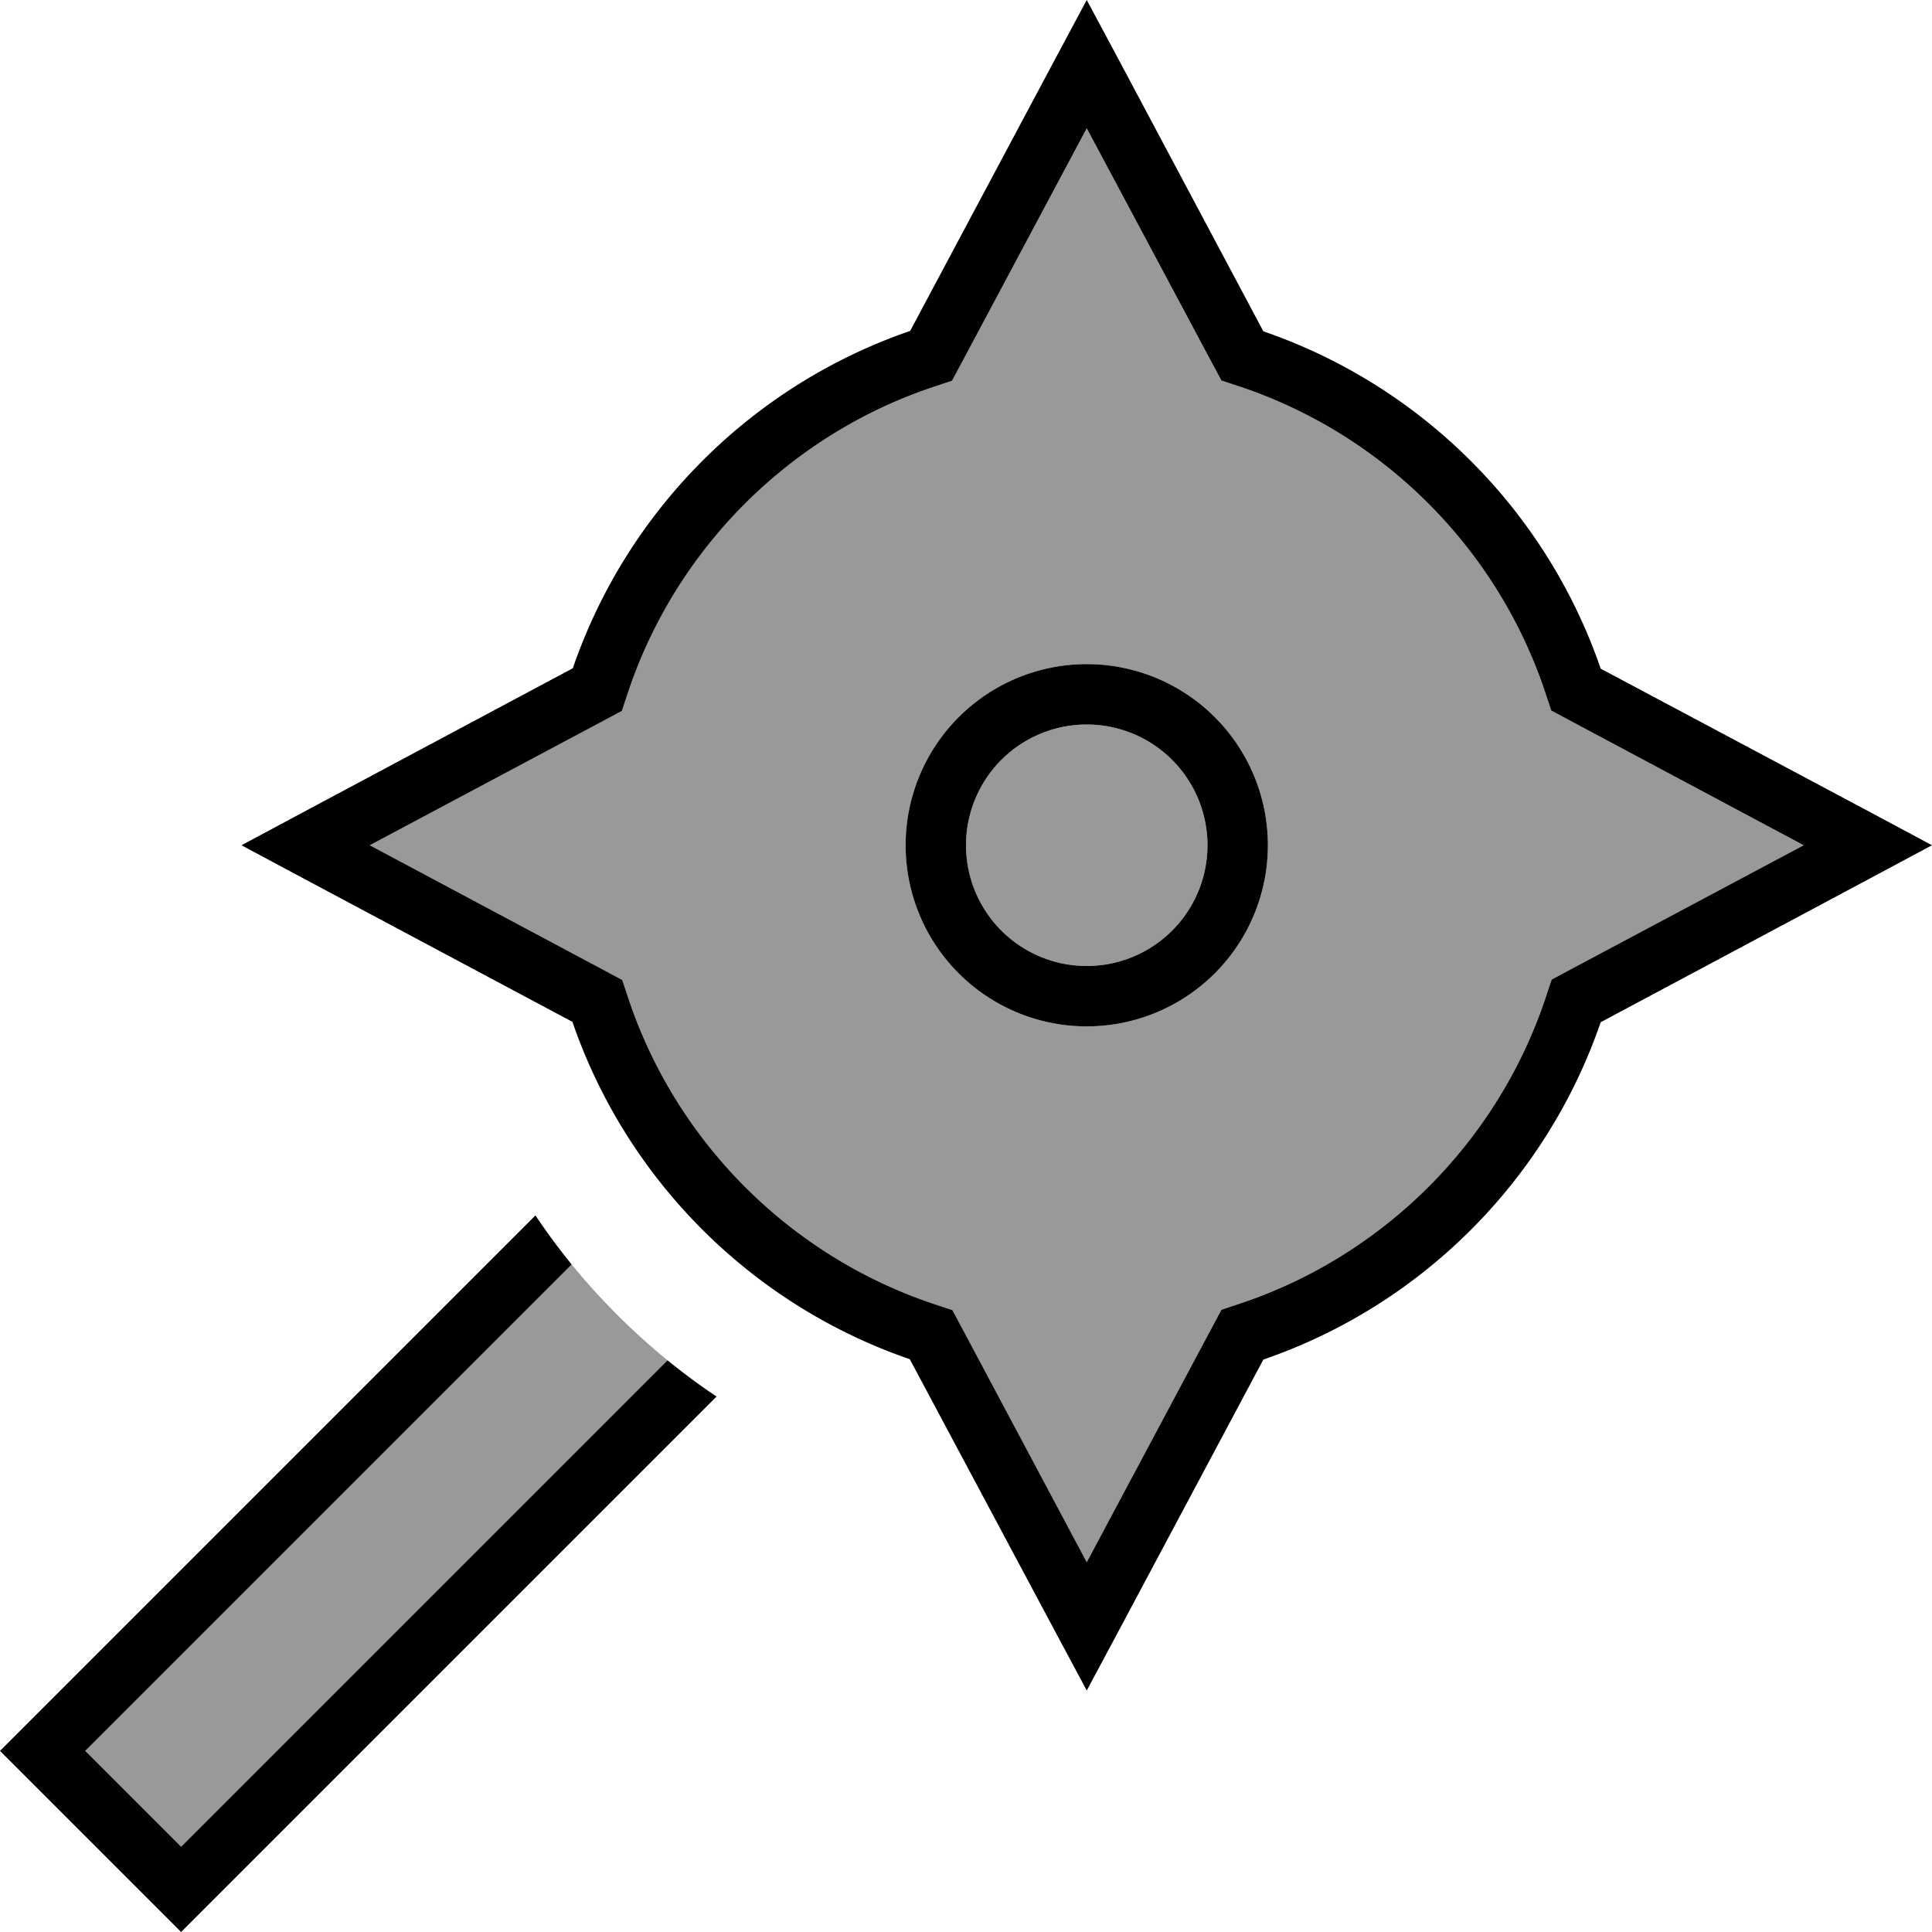 <svg fill="currentColor" xmlns="http://www.w3.org/2000/svg" viewBox="0 0 512 512"><!--! Font Awesome Pro 6.7.2 by @fontawesome - https://fontawesome.com License - https://fontawesome.com/license (Commercial License) Copyright 2024 Fonticons, Inc. --><defs><style>.fa-secondary{opacity:.4}</style></defs><path class="fa-secondary" d="M22.6 464L48 489.4 176.9 360.5c-9.3-7.6-17.8-16.1-25.4-25.4L22.6 464zM98 224l61.3 32.7 5.6 3 2 6c12.8 37.2 42.3 66.7 79.5 79.5l6 2 3 5.6L288 414l32.7-61.3 3-5.6 6-2c37.2-12.8 66.7-42.3 79.5-79.5l2-6 5.6-3L478 224l-61.3-32.7-5.6-3-2-6c-12.8-37.2-42.3-66.7-79.5-79.5l-6-2-3-5.6L288 34 255.3 95.3l-3 5.6-6 2c-37.2 12.8-66.7 42.3-79.5 79.5l-2 6-5.6 3L98 224zm238 0a48 48 0 1 1 -96 0 48 48 0 1 1 96 0zm-80 0a32 32 0 1 0 64 0 32 32 0 1 0 -64 0z"/><path class="fa-primary" d="M323.7 100.9l-3-5.6L288 34 255.3 95.3l-3 5.6-6 2c-37.2 12.8-66.7 42.3-79.5 79.5l-2 6-5.6 3L98 224l61.3 32.7 5.6 3 2 6c12.8 37.2 42.3 66.7 79.5 79.5l6 2 3 5.6L288 414l32.7-61.3 3-5.6 6-2c37.2-12.8 66.7-42.3 79.5-79.5l2-6 5.6-3L478 224l-61.3-32.7-5.6-3-2-6c-12.8-37.2-42.3-66.7-79.5-79.5l-6-2zM495 214.9l17 9.1-17 9.1-70.8 37.8c-14.4 41.9-47.5 75-89.4 89.4L297.1 431 288 448l-9.1-17-37.8-70.8c-41.9-14.4-75-47.5-89.4-89.4L81 233.1 64 224l17-9.1 70.8-37.8c14.4-41.9 47.5-75 89.4-89.4L278.9 17 288 0l9.1 17 37.7 70.8c41.9 14.4 75 47.5 89.4 89.4L495 214.9zM240 224a48 48 0 1 1 96 0 48 48 0 1 1 -96 0zm48 32a32 32 0 1 0 0-64 32 32 0 1 0 0 64zM59.3 500.7L48 512 36.7 500.7 11.3 475.3 0 464l11.3-11.3L141.9 322.1c3 4.5 6.2 8.8 9.6 13L22.6 464 48 489.4 176.9 360.5c4.2 3.4 8.5 6.6 13 9.6L59.3 500.7z"/></svg>